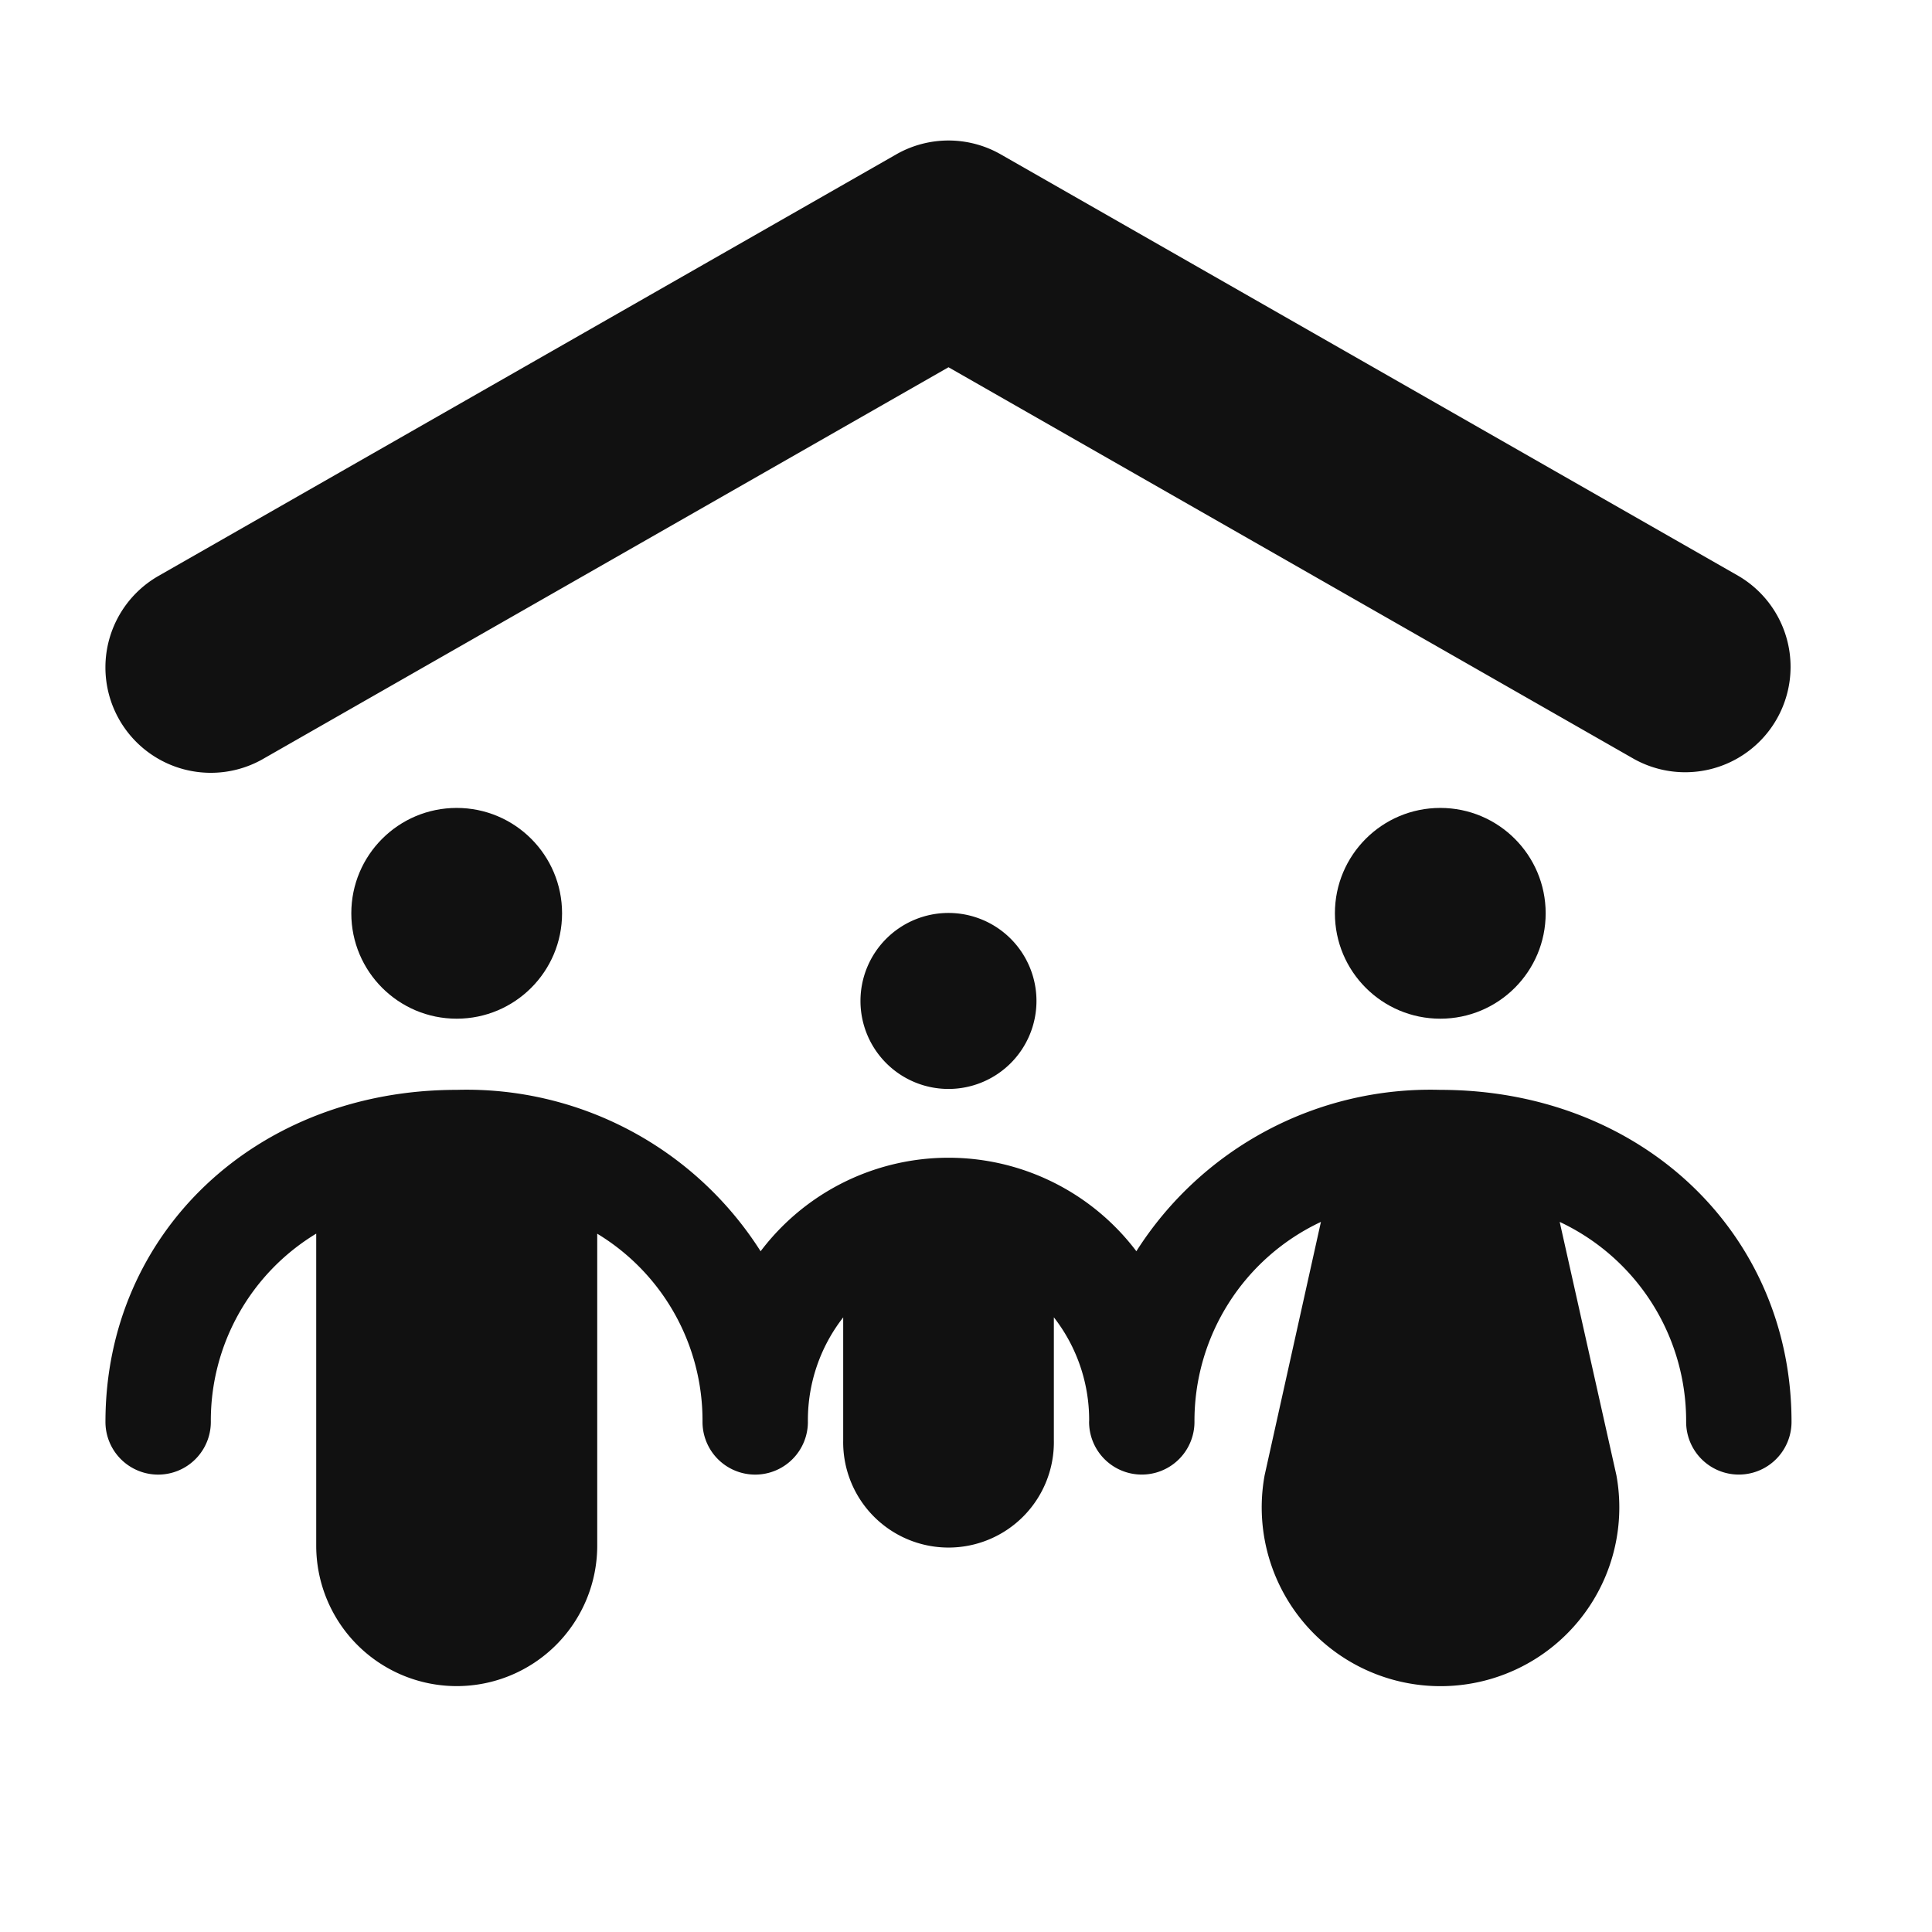 <svg xmlns="http://www.w3.org/2000/svg" viewBox="-3 -4 55 55"><defs><style>.cls-1{fill:#111;}</style></defs><title>Asset 661</title><g id="Layer_2" data-name="Layer 2"><g id="Icons"><path class="cls-1" d="M4.489,17.605,24.002,6.455,43.512,17.604a3,3,0,0,0,2.977-5.209l-20.999-12A3,3,0,0,0,22.514.395l-21.001,12a3,3,0,0,0,2.977,5.21Z"/><path class="cls-1" d="M38.002,27.026a9.916,9.916,0,0,0-8.652,4.594,6.704,6.704,0,0,0-10.697.001,9.916,9.916,0,0,0-8.653-4.595c-5.7,0-9.998,4.064-9.998,9.453a1.5,1.5,0,0,0,3,0,6.218,6.218,0,0,1,3-5.36v8.881a4,4,0,0,0,8,0V31.121a6.218,6.218,0,0,1,2.997,5.358,1.5,1.5,0,0,0,3,0l-.001-.026.001-.013a4.754,4.754,0,0,1,1.005-2.937v3.499a2.999,2.999,0,1,0,5.997,0V33.501a4.755,4.755,0,0,1,1.005,2.938c-0.0.013-.002.026-.002.039a1.5,1.5,0,0,0,3,0,6.257,6.257,0,0,1,3.6-5.693l-1.603,7.214a5.09,5.09,0,1,0,10.015,0l-1.615-7.214a6.258,6.258,0,0,1,3.6,5.693,1.5,1.5,0,1,0,3,0C48.001,31.09,43.702,27.026,38.002,27.026Z"/><circle class="cls-1" cx="38.002" cy="22" r="3"/><circle class="cls-1" cx="10.001" cy="22" r="3"/><path class="cls-1" d="M21.496,24.495a2.505,2.505,0,1,0,2.505-2.505A2.505,2.505,0,0,0,21.496,24.495Z"/></g></g></svg>
